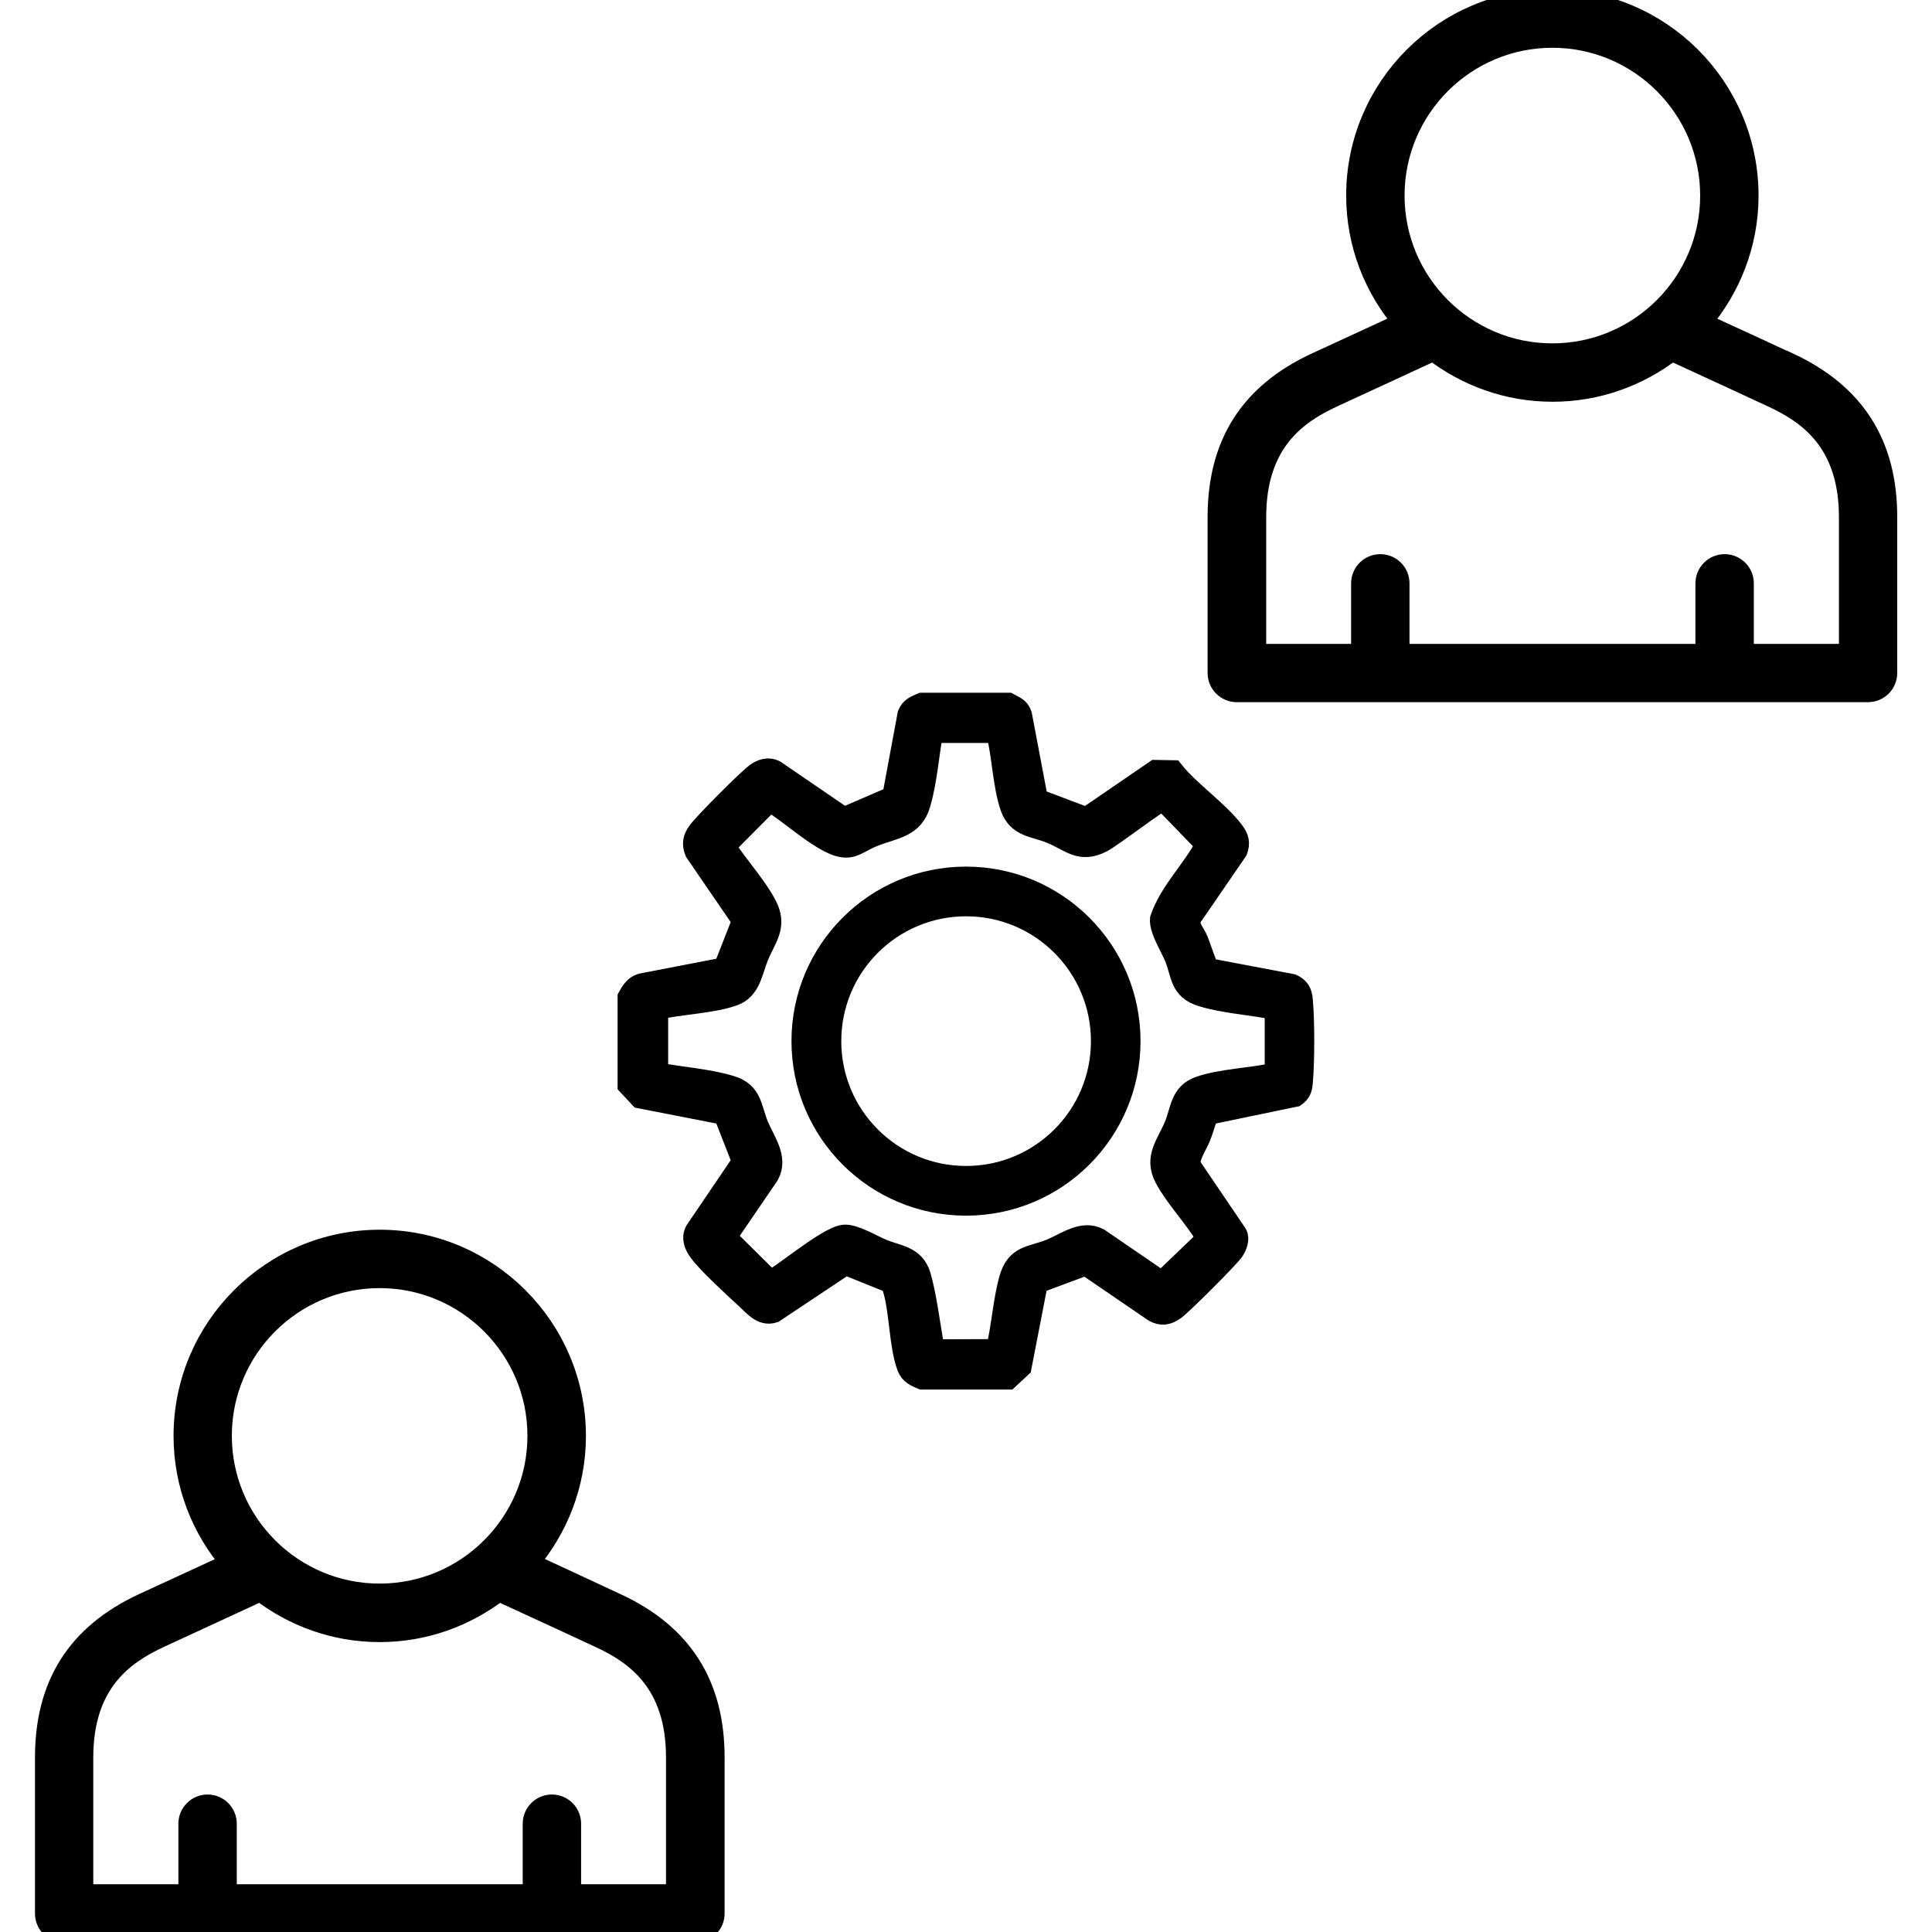 <?xml version="1.0" encoding="UTF-8"?>
<svg id="Layer_1" data-name="Layer 1" xmlns="http://www.w3.org/2000/svg" viewBox="0 0 180 180">
  <defs>
    <style>
      .cls-1 {
        stroke: #000;
        stroke-miterlimit: 10;
        stroke-width: 2px;
      }
    </style>
  </defs>
  <g>
    <path class="cls-1" d="M57.41,149.44h0c-3.19-1.49-5.9-2.75-8.22-3.82,2.73-3.19,4.4-7.32,4.4-11.84,0-10.04-8.17-18.21-18.21-18.21s-18.21,8.17-18.21,18.21c0,4.53,1.67,8.67,4.42,11.86-3.54,1.63-6.79,3.13-8.24,3.8-6.12,2.85-9.09,7.53-9.09,14.3v14.54c0,.95.77,1.72,1.72,1.72h58.81c.95,0,1.72-.77,1.72-1.72v-14.54c0-6.77-2.97-11.45-9.09-14.3ZM35.37,119.01c8.14,0,14.77,6.62,14.77,14.76s-6.62,14.77-14.77,14.77-14.77-6.62-14.77-14.77,6.62-14.76,14.77-14.76ZM63.05,176.55h-9.91v-6.64c0-.95-.77-1.72-1.72-1.72s-1.72.77-1.72,1.72v6.64h-28.64v-6.64c0-.95-.77-1.72-1.72-1.72s-1.72.77-1.72,1.72v6.64H7.69v-12.81c0-6.98,3.8-9.64,7.1-11.18,1.63-.76,5.49-2.54,9.48-4.38,3.08,2.38,6.92,3.81,11.1,3.81s8.02-1.43,11.1-3.81c4,1.84,7.86,3.62,9.48,4.38h0c3.31,1.54,7.1,4.2,7.1,11.18v12.81Z"/>
    <path class="cls-1" d="M166.66,33.87c-1.45-.68-4.7-2.18-8.24-3.8,2.74-3.19,4.42-7.33,4.42-11.85C162.84,8.17,154.67,0,144.63,0s-18.21,8.17-18.21,18.21c0,4.53,1.67,8.67,4.42,11.85-3.54,1.63-6.79,3.13-8.24,3.8-6.12,2.85-9.09,7.53-9.09,14.31v14.53c0,.95.77,1.72,1.72,1.72h58.81c.95,0,1.72-.77,1.72-1.72v-14.53c0-6.77-2.98-11.45-9.09-14.31ZM144.63,3.45c8.14,0,14.77,6.62,14.77,14.77s-6.62,14.77-14.77,14.77-14.77-6.62-14.77-14.77,6.62-14.77,14.77-14.77ZM172.31,60.99h-9.91v-6.64c0-.95-.77-1.72-1.72-1.72s-1.72.77-1.72,1.72v6.64h-28.64v-6.64c0-.95-.77-1.72-1.72-1.72s-1.72.77-1.72,1.72v6.64h-9.91v-12.81c0-6.98,3.8-9.64,7.1-11.18,1.62-.75,5.48-2.53,9.48-4.38,3.08,2.38,6.92,3.81,11.1,3.81s8.02-1.43,11.1-3.81c4,1.84,7.86,3.62,9.48,4.38h0c3.31,1.54,7.1,4.21,7.1,11.18v12.81Z"/>
  </g>
  <g>
    <path class="cls-1" d="M93.94,65.54c.53.3,1,.4,1.21,1.07l1.49,7.87,4.58,1.73,6.44-4.41,1.62.03c1.53,1.94,4.24,3.75,5.66,5.67.42.56.55,1.02.3,1.73l-4.29,6.25c-.42.67.37,1.49.63,2.15.16.4.88,2.55,1.02,2.64l7.77,1.47c.66.31.88.71.94,1.41.18,1.92.18,5.8,0,7.72-.05.57-.16.9-.64,1.25l-8.14,1.69c-.28.7-.46,1.46-.75,2.16-.33.79-1.18,1.98-.84,2.73l4.26,6.28c.25.47-.01,1.1-.28,1.52-.39.61-4.85,5.06-5.5,5.51s-1.2.56-1.9.16l-6.35-4.34-4.54,1.69-1.52,7.84-1.18,1.1h-8.02c-.57-.24-1.1-.46-1.34-1.1-.77-2.03-.68-5.29-1.38-7.44-.05-.16-.04-.35-.22-.44l-4.19-1.69-6.7,4.46c-1.11.36-1.88-.68-2.61-1.34-1.11-1.02-3.5-3.21-4.32-4.33-.41-.56-.69-1.24-.33-1.9l4.38-6.46-1.73-4.42-7.83-1.53-1.1-1.18v-8.18c.29-.52.6-1.04,1.22-1.22l7.71-1.49,1.73-4.42-4.41-6.44c-.28-.74-.18-1.24.27-1.85.62-.84,4.61-4.85,5.42-5.43.51-.36,1.1-.54,1.69-.26l6.45,4.41,4.57-1.97,1.43-7.69c.26-.63.71-.76,1.27-1.01h8.02ZM92.83,68.22h-5.97c-.36,2.11-.56,4.58-1.15,6.63-.64,2.25-2.39,2.26-4.35,3.04-1.69.68-2.09,1.56-4.04.57-1.81-.92-3.66-2.63-5.4-3.73h-.31s-4.08,4.1-4.08,4.1c1.12,1.78,2.93,3.73,3.87,5.56.99,1.93-.1,3.01-.8,4.74-.55,1.35-.7,3.01-2.24,3.58-2.01.73-4.98.79-7.11,1.3v5.97c2.16.43,4.79.59,6.86,1.24,1.95.6,1.83,2.03,2.5,3.64.61,1.48,1.85,3.02.98,4.6l-3.77,5.52-.05.42,3.96,3.92c.52.09,5.34-4.11,6.92-4.22.94-.07,2.58.93,3.52,1.32,1.46.62,3,.61,3.55,2.43.49,1.63.85,4.32,1.15,6.08.05.28.01.57.02.85l5.96-.02c.52-2.1.65-4.5,1.22-6.56.64-2.28,1.98-2.03,3.83-2.78,1.43-.58,2.94-1.81,4.47-1l5.61,3.84h.46s3.95-3.79,3.95-3.79l-.09-.38c-1.05-1.75-2.83-3.61-3.75-5.37-.99-1.89.2-3.13.92-4.86.59-1.43.54-2.96,2.25-3.57,2.02-.73,4.97-.79,7.11-1.3v-5.97c-2.15-.44-4.8-.6-6.86-1.24s-1.82-2.01-2.5-3.64c-.4-.95-1.42-2.56-1.33-3.52.85-2.54,3.02-4.57,4.24-6.94l-4.01-4.14c-.34,0-4.79,3.41-5.69,3.88-2.06,1.06-2.89-.06-4.77-.83-1.54-.64-3.08-.54-3.73-2.41-.7-2.02-.76-4.83-1.31-6.95Z"/>
    <path class="cls-1" d="M105.26,97c0,8.43-6.83,15.26-15.26,15.26s-15.26-6.83-15.26-15.26,6.83-15.26,15.26-15.26,15.26,6.83,15.26,15.26ZM102.64,97c0-6.97-5.65-12.63-12.63-12.63s-12.63,5.65-12.63,12.63,5.65,12.63,12.63,12.63,12.63-5.65,12.63-12.63Z"/>
  </g>
</svg>